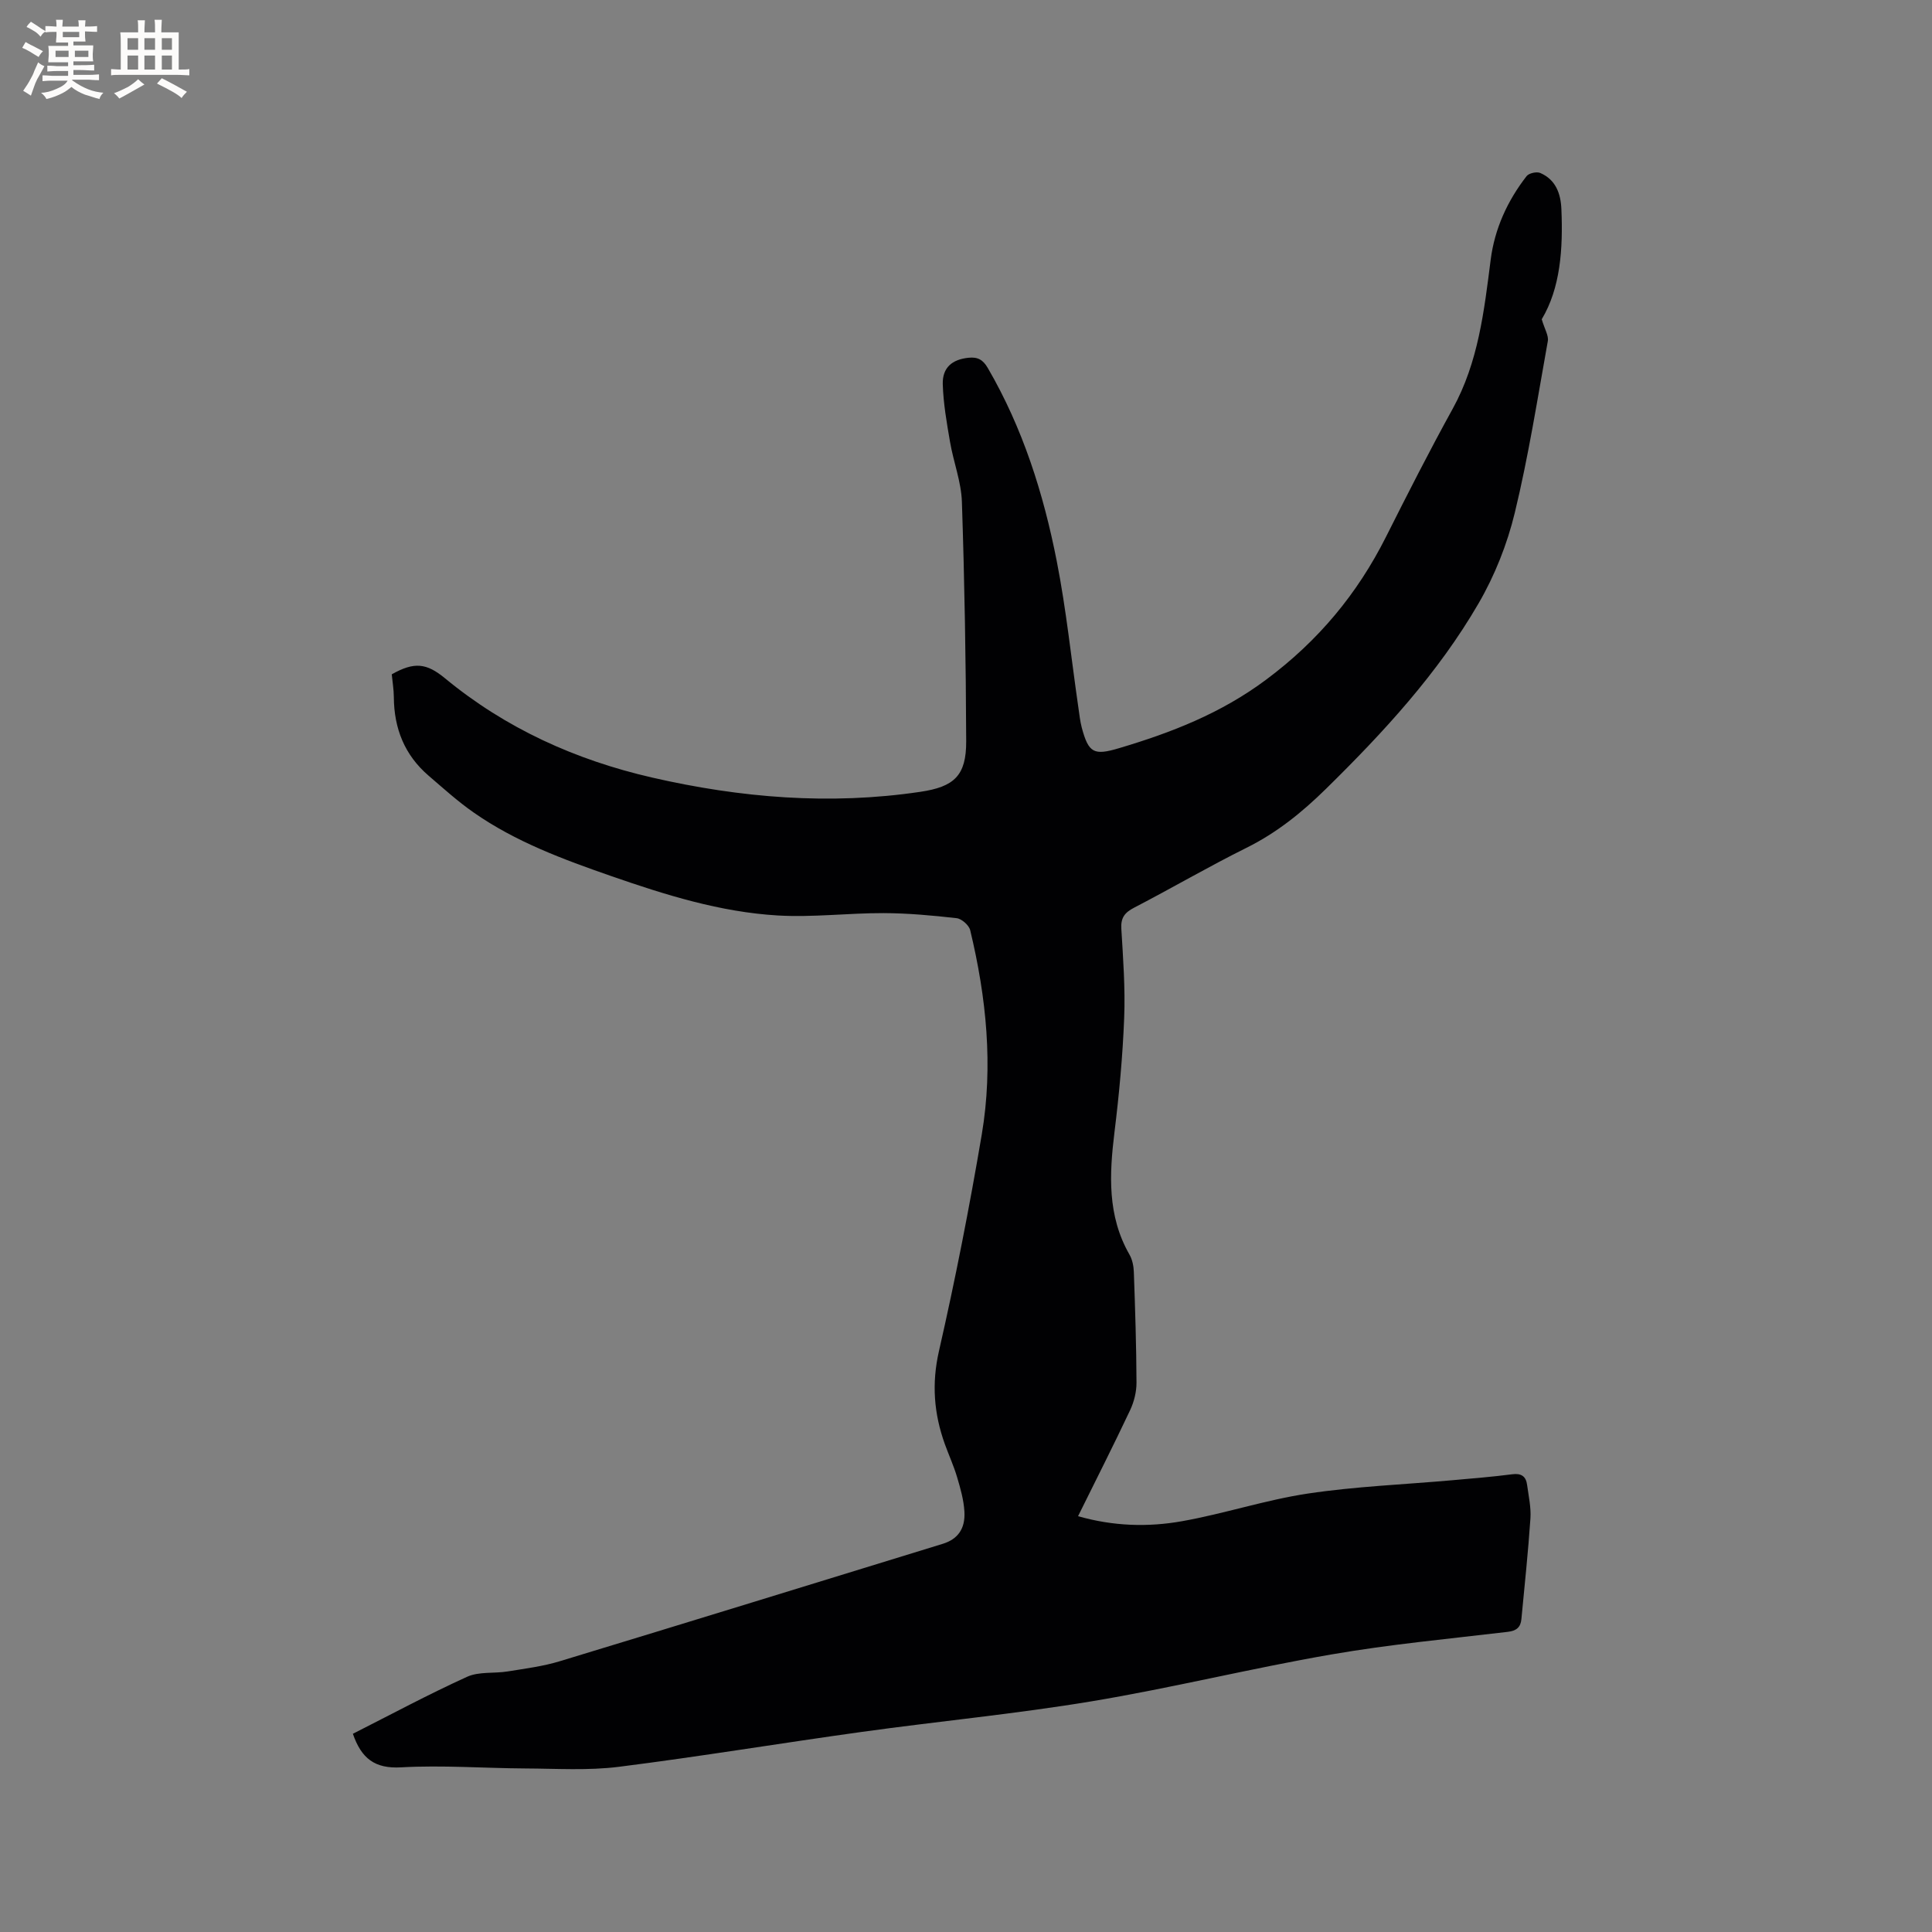 <svg enable-background="new 0 0 400 400" viewBox="0 0 400 400" xmlns="http://www.w3.org/2000/svg"><rect x="0" y="0" width="400" height="400" fill="#808080" stroke="none"/><path d="m73.06 358.96c7.92-4.01 15.66-8.17 23.65-11.8 2.46-1.12 5.61-.65 8.41-1.11 3.63-.59 7.31-1.05 10.81-2.12 26.43-8.02 52.83-16.18 79.23-24.29 3.07-.94 4.73-3.05 4.51-6.7-.14-2.39-.82-4.78-1.51-7.1-.69-2.33-1.71-4.56-2.54-6.85-2.26-6.3-2.76-12.51-1.22-19.26 3.39-14.86 6.33-29.85 8.87-44.88 2.39-14.19.95-28.33-2.4-42.26-.25-1.03-1.76-2.37-2.81-2.49-5.02-.57-10.07-1.03-15.12-1.05-7.3-.02-14.63.91-21.89.49-11.92-.7-23.29-4.26-34.51-8.16-9.92-3.45-19.77-7.08-28.46-13.15-3.29-2.29-6.29-5.01-9.34-7.63-4.97-4.26-7.16-9.78-7.2-16.26-.01-1.58-.28-3.16-.43-4.73 4.65-2.62 7.17-2.35 11.02.82 12.58 10.38 27.03 16.91 42.86 20.55 18.34 4.21 36.82 5.74 55.54 2.96 7.03-1.04 9.53-3.35 9.51-10.45-.06-16.53-.34-33.07-.89-49.6-.14-4.16-1.75-8.25-2.46-12.42-.68-3.94-1.38-7.93-1.5-11.91-.1-3.48 1.97-5.15 5.33-5.49 1.91-.2 3 .4 4.01 2.15 7.23 12.43 11.51 25.95 14.25 39.91 1.98 10.06 3.02 20.3 4.5 30.46.2 1.36.34 2.74.69 4.06 1.41 5.27 2.51 5.8 7.69 4.26 10.87-3.23 21.12-7.21 30.49-14.2 10.8-8.05 18.87-17.75 24.82-29.59 4.47-8.89 8.98-17.77 13.79-26.48 5.32-9.65 6.51-20.24 7.87-30.87.82-6.41 3.47-12.21 7.44-17.31.48-.61 2.08-.97 2.82-.65 3.21 1.38 4.25 4.28 4.38 7.5.35 8.24-.2 16.33-4.07 22.79.61 2.08 1.46 3.39 1.26 4.52-2.13 11.88-4 23.83-6.84 35.55-1.57 6.49-4.14 12.97-7.49 18.74-8.4 14.48-19.69 26.71-31.61 38.42-4.97 4.88-10.18 9.09-16.45 12.2-7.87 3.91-15.47 8.35-23.27 12.4-1.95 1.01-2.78 2.09-2.64 4.37.37 6.14.83 12.3.59 18.43-.31 7.91-1.04 15.82-2.01 23.68-1.07 8.75-1.5 17.3 3.1 25.33.6 1.04.87 2.4.91 3.62.27 7.63.52 15.26.55 22.89.01 1.92-.51 3.99-1.33 5.73-3.43 7.27-7.07 14.44-10.77 21.93 7.27 2.08 14.46 2.3 21.52 1.04 8.74-1.55 17.27-4.4 26.03-5.72 9.92-1.49 20-1.88 30.01-2.77 4.12-.37 8.24-.7 12.34-1.23 1.9-.25 2.84.45 3.07 2.2.31 2.3.84 4.64.69 6.93-.47 6.96-1.21 13.91-1.87 20.86-.16 1.7-1.03 2.43-2.85 2.64-12.21 1.45-24.47 2.59-36.57 4.69-16.59 2.87-32.97 6.93-49.57 9.69-15.77 2.62-31.72 4.13-47.56 6.33-16.79 2.33-33.51 5.11-50.32 7.23-6.36.8-12.9.37-19.35.34-8.58-.05-17.19-.71-25.74-.23-5.44.31-8.21-1.84-9.97-6.95z" fill="#010103"/><g fill="#fcfbfa"><path d="m6.8 9.5c.6.3 1.3.7 2.1 1.1-.4.4-.7.8-.9 1.2-.7-.4-1.3-.8-1.8-1.1s-1.1-.6-1.6-.8c.2-.4.5-.8.7-1.2.4.2.8.5 1.5.8zm.9 6.9c-.3.6-.5 1.1-.7 1.7s-.4 1.1-.6 1.7c-.6-.4-1.1-.7-1.6-1 .7-1 1.2-1.8 1.5-2.4.3-.5.6-1.1.8-1.7.3-.6.5-1.2.8-1.8.3.3.8.6 1.3.8-.7 1.3-1.2 2.2-1.5 2.7zm.1-11c.4.3 1 .7 1.7 1.1-.5.2-.8.6-1.1 1.1-.5-.6-1-1-1.4-1.2s-.9-.6-1.5-.8c.2-.4.5-.7.9-1.1.5.3.9.6 1.4.9zm10.5 13.1c1 .4 2 .6 3.1.7-.4.4-.7.8-.8 1.3-.9-.2-1.9-.6-3-.9-1-.4-2-.9-2.8-1.6-.5.4-1.1.9-1.9 1.3s-1.9.9-3.3 1.2c-.1-.3-.5-.8-1.1-1.3 1 0 2.1-.3 3.2-.8 1.2-.5 1.9-1 2.3-1.7h-3.2c-.4 0-1 0-2 .1v-1.2c1 0 1.7.1 2 .1h3.3v-1h-2.3c-.2 0-.9 0-2 .1v-1.2c1.2 0 1.9.1 2 .1h2.3v-.8h-4.1c0-.7.1-1.2.1-1.6 0-.5 0-1.1-.1-1.8h4.1v-.7h-2.5c0-.6.1-1.1.1-1.6v-.6h-.5c-.4 0-1 0-1.8.1v-1.3c1.2 0 1.9.1 2.1.1h.2c0-.3 0-.8-.1-1.4h1.4c0 .6-.1 1-.1 1.4h3.4c0-.4 0-.8-.1-1.3h1.5c0 .4-.1.9-.1 1.3.7 0 1.5 0 2.5-.1v1.2c-1 0-1.8-.1-2.5-.1v.6c0 .3 0 .8.1 1.5h-2.5v.8h4.1c0 .7-.1 1.3-.1 1.8s0 1 .1 1.5h-4.1v.8h1.4c.8 0 1.8 0 2.9-.1v1.2c-1 0-1.9-.1-2.8-.1h-1.5v1h3.2c.3 0 1 0 2.1-.1v1.2c-1.1 0-1.8-.1-2.1-.1h-3.4l-.1.1c1.4 1 2.4 1.5 3.4 1.9zm-4.1-6.7v-1.3h-2.7v1.3zm2.2-4.1v-1.1h-3.4v1.1zm1.9 4.1v-1.3h-2.8v1.3z"/><path d="m37 6.7v2.3 5.4c1 0 1.8 0 2.2-.1v1.3c-.6 0-1.5-.1-2.5-.1h-11.9c-.7 0-1.3 0-1.8.1v-1.3c.5 0 1.1.1 2 .1v-5.2c0-1 0-1.8-.1-2.5h3.7c0-1.3 0-2.1-.1-2.5h1.5c0 .4-.1 1.3-.1 2.5h2.2c0-1.2 0-2.1-.1-2.6h1.5c0 .4-.1 1.3-.1 2.6zm-12.3 13.7c-.3-.4-.7-.8-1.1-1.1 1.1-.4 2.1-.9 2.9-1.3.8-.5 1.5-1 2.1-1.6.4.4.9.8 1.3 1.1-2.5 1.4-4.2 2.4-5.2 2.9zm3.9-10.1v-2.4h-2.2v2.4zm0 4.1v-2.9h-2.2v2.9zm3.5-4.1v-2.4h-2.2v2.4zm0 4.1v-2.9h-2.2v2.9zm.4 2.9 1-1.1c.6.3 1.4.7 2.5 1.3s2 1.1 2.7 1.5c-.4.4-.8.8-1.1 1.3-.8-.8-2.5-1.7-5.1-3zm3.1-7v-2.4h-2.1v2.4zm0 4.1v-2.9h-2.1v2.9z"/></g></svg>